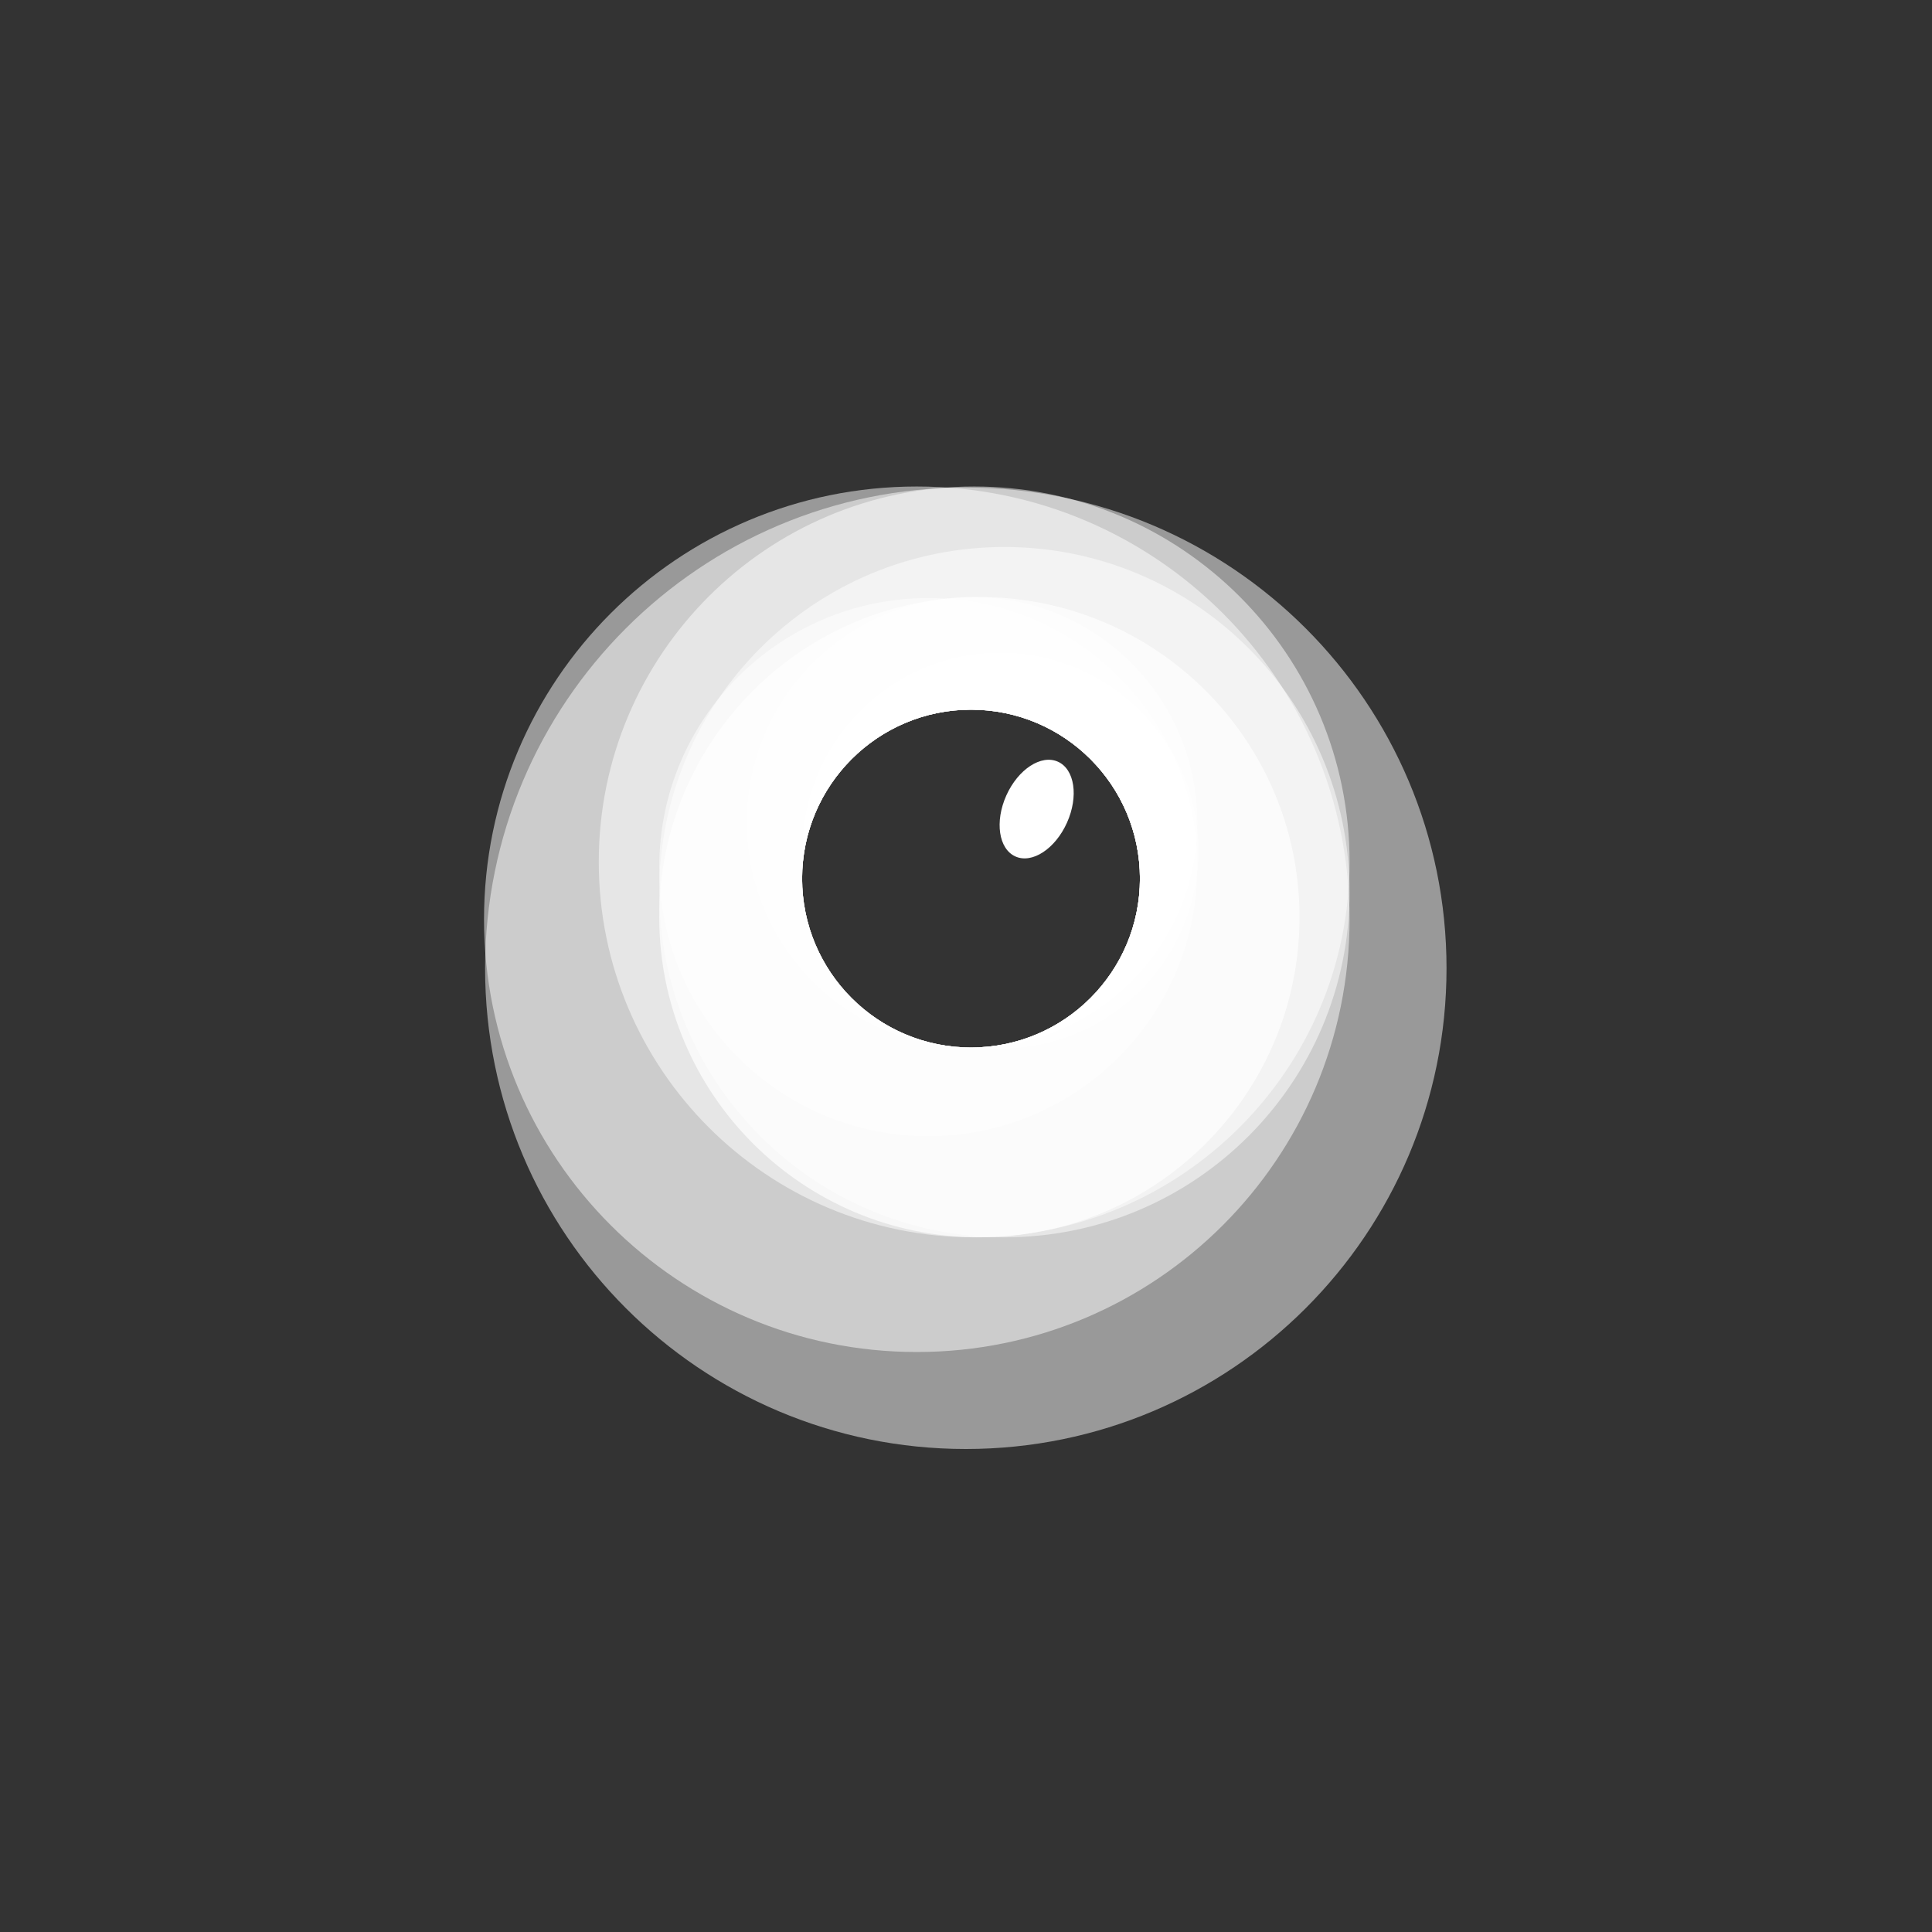 <?xml version="1.0" encoding="UTF-8"?>
<svg width="60px" height="60px" viewBox="0 0 60 60" version="1.1" xmlns="http://www.w3.org/2000/svg" xmlns:xlink="http://www.w3.org/1999/xlink">
    <rect x="0" y="0" width="60" height="60" fill="#333333" stroke="none"/>
    <!-- Generator: Sketch 46.2 (44496) - http://www.bohemiancoding.com/sketch -->
    <title>provider-svg--browser-stack</title>
    <desc>Created with Sketch.</desc>
    <defs>
        <radialGradient cx="50.141%" cy="50.003%" fx="50.141%" fy="50.003%" r="50.119%" id="radialGradient-1">
            <stop stop-color="#797979" offset="0%"></stop>
            <stop stop-color="#4C4C4C" offset="100%"></stop>
        </radialGradient>
    </defs>
    <g id="Week-38-Batch-#4" stroke="none" stroke-width="1" fill="none" fill-rule="evenodd">
        <g id="provider-svg--browser-stack" fill-rule="nonzero">
            <g id="browserstack" transform="translate(15, 15)">
                <path d="M14.994,30 C6.749,30 0.065,23.316 0.065,15.071 C0.065,6.825 6.749,0.141 14.994,0.141 C23.239,0.141 29.923,6.825 29.923,15.071 C29.923,23.316 23.239,30 14.994,30 Z M15.156,17.532 C18.053,17.532 20.402,15.183 20.402,12.286 C20.402,9.388 18.053,7.039 15.156,7.039 C12.259,7.039 9.91,9.388 9.91,12.286 C9.91,15.183 12.259,17.532 15.156,17.532 Z" id="Combined-Shape" fill-opacity="0.5" fill="#FFFFFF"></path>
                <path d="M13.472,26.988 C6.049,26.988 0.032,20.971 0.032,13.549 C0.032,6.126 6.049,0.109 13.472,0.109 C20.895,0.109 26.912,6.126 26.912,13.549 C26.912,20.971 20.895,26.988 13.472,26.988 Z M15.156,17.532 C18.053,17.532 20.402,15.183 20.402,12.286 C20.402,9.388 18.053,7.039 15.156,7.039 C12.259,7.039 9.91,9.388 9.91,12.286 C9.91,15.183 12.259,17.532 15.156,17.532 Z" id="Combined-Shape" fill-opacity="0.5" fill="#FFFFFF"></path>
                <path d="M15.253,23.426 C8.814,23.426 3.595,18.206 3.595,11.768 C3.595,5.329 8.814,0.109 15.253,0.109 C21.692,0.109 26.912,5.329 26.912,11.768 C26.912,18.206 21.692,23.426 15.253,23.426 Z M15.156,17.532 C18.053,17.532 20.402,15.183 20.402,12.286 C20.402,9.388 18.053,7.039 15.156,7.039 C12.259,7.039 9.91,9.388 9.91,12.286 C9.91,15.183 12.259,17.532 15.156,17.532 Z" id="Combined-Shape" fill-opacity="0.5" fill="#FFFFFF"></path>
                <path d="M16.192,23.426 C10.272,23.426 5.473,18.627 5.473,12.707 C5.473,6.787 10.272,1.987 16.192,1.987 C22.112,1.987 26.912,6.787 26.912,12.707 C26.912,18.627 22.112,23.426 16.192,23.426 Z M15.156,17.532 C18.053,17.532 20.402,15.183 20.402,12.286 C20.402,9.388 18.053,7.039 15.156,7.039 C12.259,7.039 9.91,9.388 9.91,12.286 C9.91,15.183 12.259,17.532 15.156,17.532 Z" id="Combined-Shape" fill-opacity="0.5" fill="#FFFFFF"></path>
                <path d="M15.415,23.426 C9.924,23.426 5.473,18.975 5.473,13.484 C5.473,7.993 9.924,3.542 15.415,3.542 C20.906,3.542 25.357,7.993 25.357,13.484 C25.357,18.975 20.906,23.426 15.415,23.426 Z M15.156,17.532 C18.053,17.532 20.402,15.183 20.402,12.286 C20.402,9.388 18.053,7.039 15.156,7.039 C12.259,7.039 9.91,9.388 9.91,12.286 C9.91,15.183 12.259,17.532 15.156,17.532 Z" id="Combined-Shape" fill-opacity="0.7" fill="#FFFFFF"></path>
                <path d="M13.828,20.285 C9.214,20.285 5.473,16.544 5.473,11.929 C5.473,7.315 9.214,3.574 13.828,3.574 C18.443,3.574 22.183,7.315 22.183,11.929 C22.183,16.544 18.443,20.285 13.828,20.285 Z M15.156,17.532 C18.053,17.532 20.402,15.183 20.402,12.286 C20.402,9.388 18.053,7.039 15.156,7.039 C12.259,7.039 9.91,9.388 9.91,12.286 C9.91,15.183 12.259,17.532 15.156,17.532 Z" id="Combined-Shape" fill-opacity="0.5" fill="#FFFFFF"></path>
                <path d="M15.146,17.532 C15.16,17.532 15.174,17.532 15.188,17.532 C19.052,17.532 22.183,14.4 22.183,10.537 C22.183,6.674 19.052,3.542 15.188,3.542 C11.325,3.542 8.193,6.674 8.193,10.537 C8.193,14.328 11.209,17.415 14.972,17.529 C12.16,17.432 9.91,15.122 9.91,12.286 C9.91,9.388 12.259,7.039 15.156,7.039 C18.053,7.039 20.402,9.388 20.402,12.286 C20.402,15.183 18.053,17.532 15.156,17.532 C15.153,17.532 15.149,17.532 15.146,17.532 Z" id="Combined-Shape" fill-opacity="0.5" fill="#FFFFFF"></path>
                <path d="M15.382,17.527 C15.605,17.552 15.833,17.564 16.063,17.564 C19.461,17.564 22.216,14.809 22.216,11.411 C22.216,8.013 19.461,5.258 16.063,5.258 C12.665,5.258 9.91,8.013 9.91,11.411 C9.91,11.564 9.915,11.716 9.926,11.866 C10.14,9.165 12.4,7.039 15.156,7.039 C18.053,7.039 20.402,9.388 20.402,12.286 C20.402,15.107 18.175,17.409 15.382,17.527 Z" id="Combined-Shape" fill-opacity="0.5" fill="#FFFFFF"></path>
                <path d="" id="Combined-Shape" fill="url(#radialGradient-1)"></path>
                <path d="" id="Combined-Shape" fill="#231F20"></path>
                <path d="M16.534,11.598 C17.054,11.832 17.771,11.362 18.136,10.549 C18.501,9.736 18.375,8.888 17.854,8.655 C17.334,8.422 16.617,8.891 16.252,9.704 C15.888,10.517 16.014,11.365 16.534,11.598 L16.534,11.598 Z" id="Combined-Shape" fill="#FFFFFF"></path>
            </g>
        </g>
    </g>
</svg>
